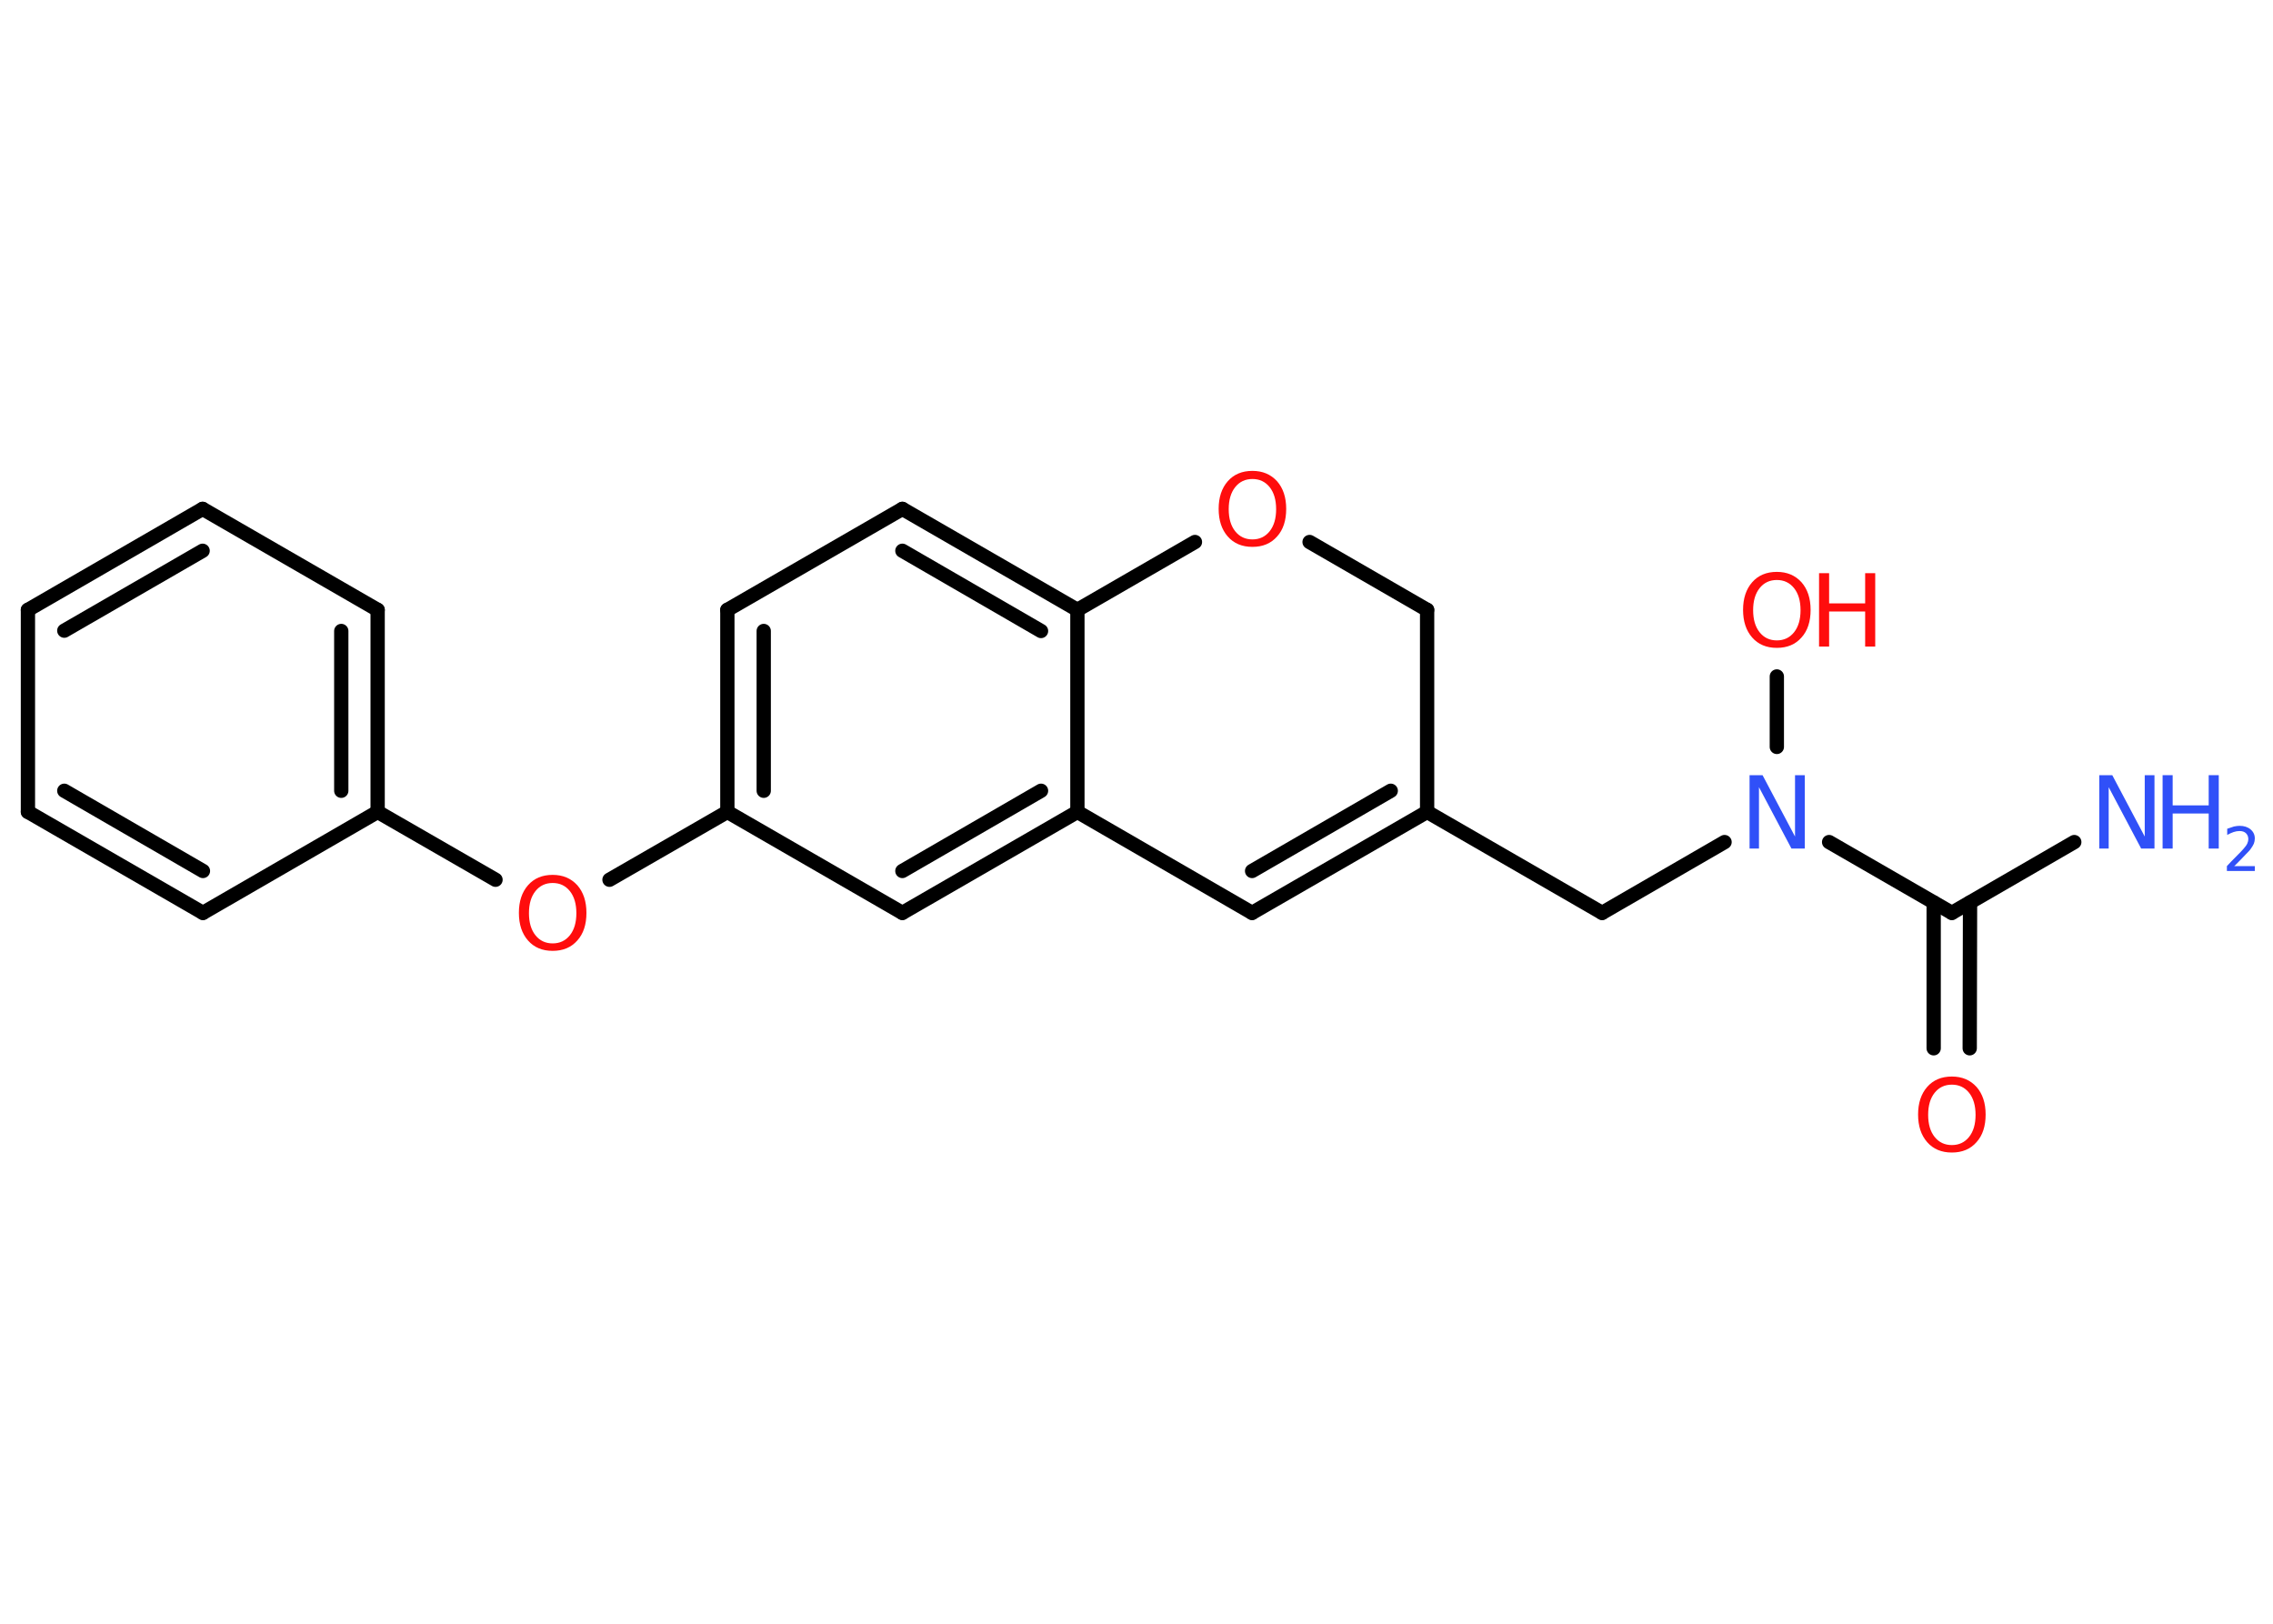 <?xml version='1.0' encoding='UTF-8'?>
<!DOCTYPE svg PUBLIC "-//W3C//DTD SVG 1.1//EN" "http://www.w3.org/Graphics/SVG/1.1/DTD/svg11.dtd">
<svg version='1.2' xmlns='http://www.w3.org/2000/svg' xmlns:xlink='http://www.w3.org/1999/xlink' width='70.0mm' height='50.0mm' viewBox='0 0 70.0 50.0'>
  <desc>Generated by the Chemistry Development Kit (http://github.com/cdk)</desc>
  <g stroke-linecap='round' stroke-linejoin='round' stroke='#000000' stroke-width='.44' fill='#FF0D0D'>
    <rect x='.0' y='.0' width='70.0' height='50.0' fill='#FFFFFF' stroke='none'/>
    <g id='mol1' class='mol'>
      <line id='mol1bnd1' class='bond' x1='63.88' y1='25.93' x2='60.11' y2='28.11'/>
      <g id='mol1bnd2' class='bond'>
        <line x1='60.67' y1='27.79' x2='60.66' y2='32.28'/>
        <line x1='59.55' y1='27.79' x2='59.55' y2='32.28'/>
      </g>
      <line id='mol1bnd3' class='bond' x1='60.11' y1='28.11' x2='56.33' y2='25.93'/>
      <line id='mol1bnd4' class='bond' x1='54.72' y1='23.0' x2='54.72' y2='20.83'/>
      <line id='mol1bnd5' class='bond' x1='53.11' y1='25.93' x2='49.34' y2='28.11'/>
      <line id='mol1bnd6' class='bond' x1='49.34' y1='28.11' x2='43.95' y2='25.0'/>
      <g id='mol1bnd7' class='bond'>
        <line x1='38.56' y1='28.11' x2='43.95' y2='25.0'/>
        <line x1='38.56' y1='26.82' x2='42.83' y2='24.35'/>
      </g>
      <line id='mol1bnd8' class='bond' x1='38.56' y1='28.11' x2='33.18' y2='25.0'/>
      <g id='mol1bnd9' class='bond'>
        <line x1='27.79' y1='28.11' x2='33.18' y2='25.0'/>
        <line x1='27.79' y1='26.82' x2='32.06' y2='24.35'/>
      </g>
      <line id='mol1bnd10' class='bond' x1='27.79' y1='28.11' x2='22.4' y2='25.0'/>
      <line id='mol1bnd11' class='bond' x1='22.4' y1='25.0' x2='18.77' y2='27.09'/>
      <line id='mol1bnd12' class='bond' x1='15.26' y1='27.09' x2='11.63' y2='25.0'/>
      <g id='mol1bnd13' class='bond'>
        <line x1='11.63' y1='25.0' x2='11.63' y2='18.78'/>
        <line x1='10.51' y1='24.35' x2='10.51' y2='19.43'/>
      </g>
      <line id='mol1bnd14' class='bond' x1='11.63' y1='18.78' x2='6.24' y2='15.67'/>
      <g id='mol1bnd15' class='bond'>
        <line x1='6.24' y1='15.67' x2='.86' y2='18.78'/>
        <line x1='6.24' y1='16.96' x2='1.98' y2='19.42'/>
      </g>
      <line id='mol1bnd16' class='bond' x1='.86' y1='18.78' x2='.86' y2='25.0'/>
      <g id='mol1bnd17' class='bond'>
        <line x1='.86' y1='25.0' x2='6.25' y2='28.11'/>
        <line x1='1.98' y1='24.35' x2='6.25' y2='26.82'/>
      </g>
      <line id='mol1bnd18' class='bond' x1='11.63' y1='25.0' x2='6.25' y2='28.11'/>
      <g id='mol1bnd19' class='bond'>
        <line x1='22.4' y1='18.78' x2='22.4' y2='25.0'/>
        <line x1='23.52' y1='19.43' x2='23.52' y2='24.35'/>
      </g>
      <line id='mol1bnd20' class='bond' x1='22.4' y1='18.78' x2='27.79' y2='15.67'/>
      <g id='mol1bnd21' class='bond'>
        <line x1='33.18' y1='18.78' x2='27.79' y2='15.67'/>
        <line x1='32.06' y1='19.43' x2='27.79' y2='16.96'/>
      </g>
      <line id='mol1bnd22' class='bond' x1='33.18' y1='25.0' x2='33.18' y2='18.78'/>
      <line id='mol1bnd23' class='bond' x1='33.18' y1='18.78' x2='36.8' y2='16.69'/>
      <line id='mol1bnd24' class='bond' x1='40.33' y1='16.69' x2='43.95' y2='18.78'/>
      <line id='mol1bnd25' class='bond' x1='43.95' y1='25.0' x2='43.95' y2='18.78'/>
      <g id='mol1atm1' class='atom'>
        <path d='M64.64 23.87h.41l1.0 1.89v-1.89h.3v2.26h-.41l-1.0 -1.89v1.89h-.29v-2.26z' stroke='none' fill='#3050F8'/>
        <path d='M66.6 23.87h.31v.93h1.11v-.93h.31v2.26h-.31v-1.08h-1.11v1.08h-.31v-2.26z' stroke='none' fill='#3050F8'/>
        <path d='M68.8 26.67h.64v.15h-.86v-.15q.1 -.11 .28 -.29q.18 -.18 .23 -.24q.09 -.1 .12 -.17q.03 -.07 .03 -.13q.0 -.11 -.07 -.18q-.07 -.07 -.2 -.07q-.09 .0 -.18 .03q-.09 .03 -.2 .09v-.19q.11 -.04 .21 -.07q.1 -.02 .17 -.02q.21 .0 .34 .11q.13 .11 .13 .28q.0 .08 -.03 .16q-.03 .07 -.11 .18q-.02 .03 -.14 .15q-.12 .13 -.34 .35z' stroke='none' fill='#3050F8'/>
      </g>
      <path id='mol1atm3' class='atom' d='M60.11 33.4q-.33 .0 -.53 .25q-.2 .25 -.2 .68q.0 .43 .2 .68q.2 .25 .53 .25q.33 .0 .53 -.25q.2 -.25 .2 -.68q.0 -.43 -.2 -.68q-.2 -.25 -.53 -.25zM60.11 33.15q.47 .0 .76 .32q.28 .32 .28 .85q.0 .54 -.28 .85q-.28 .32 -.76 .32q-.48 .0 -.76 -.32q-.28 -.32 -.28 -.85q.0 -.53 .28 -.85q.28 -.32 .76 -.32z' stroke='none'/>
      <path id='mol1atm4' class='atom' d='M53.87 23.87h.41l1.0 1.89v-1.89h.3v2.26h-.41l-1.0 -1.89v1.89h-.29v-2.26z' stroke='none' fill='#3050F8'/>
      <g id='mol1atm5' class='atom'>
        <path d='M54.72 17.86q-.33 .0 -.53 .25q-.2 .25 -.2 .68q.0 .43 .2 .68q.2 .25 .53 .25q.33 .0 .53 -.25q.2 -.25 .2 -.68q.0 -.43 -.2 -.68q-.2 -.25 -.53 -.25zM54.72 17.61q.47 .0 .76 .32q.28 .32 .28 .85q.0 .54 -.28 .85q-.28 .32 -.76 .32q-.48 .0 -.76 -.32q-.28 -.32 -.28 -.85q.0 -.53 .28 -.85q.28 -.32 .76 -.32z' stroke='none'/>
        <path d='M56.02 17.65h.31v.93h1.11v-.93h.31v2.26h-.31v-1.08h-1.11v1.08h-.31v-2.26z' stroke='none'/>
      </g>
      <path id='mol1atm12' class='atom' d='M17.02 27.19q-.33 .0 -.53 .25q-.2 .25 -.2 .68q.0 .43 .2 .68q.2 .25 .53 .25q.33 .0 .53 -.25q.2 -.25 .2 -.68q.0 -.43 -.2 -.68q-.2 -.25 -.53 -.25zM17.02 26.94q.47 .0 .76 .32q.28 .32 .28 .85q.0 .54 -.28 .85q-.28 .32 -.76 .32q-.48 .0 -.76 -.32q-.28 -.32 -.28 -.85q.0 -.53 .28 -.85q.28 -.32 .76 -.32z' stroke='none'/>
      <path id='mol1atm22' class='atom' d='M38.57 14.75q-.33 .0 -.53 .25q-.2 .25 -.2 .68q.0 .43 .2 .68q.2 .25 .53 .25q.33 .0 .53 -.25q.2 -.25 .2 -.68q.0 -.43 -.2 -.68q-.2 -.25 -.53 -.25zM38.57 14.5q.47 .0 .76 .32q.28 .32 .28 .85q.0 .54 -.28 .85q-.28 .32 -.76 .32q-.48 .0 -.76 -.32q-.28 -.32 -.28 -.85q.0 -.53 .28 -.85q.28 -.32 .76 -.32z' stroke='none'/>
    </g>
  </g>
</svg>
